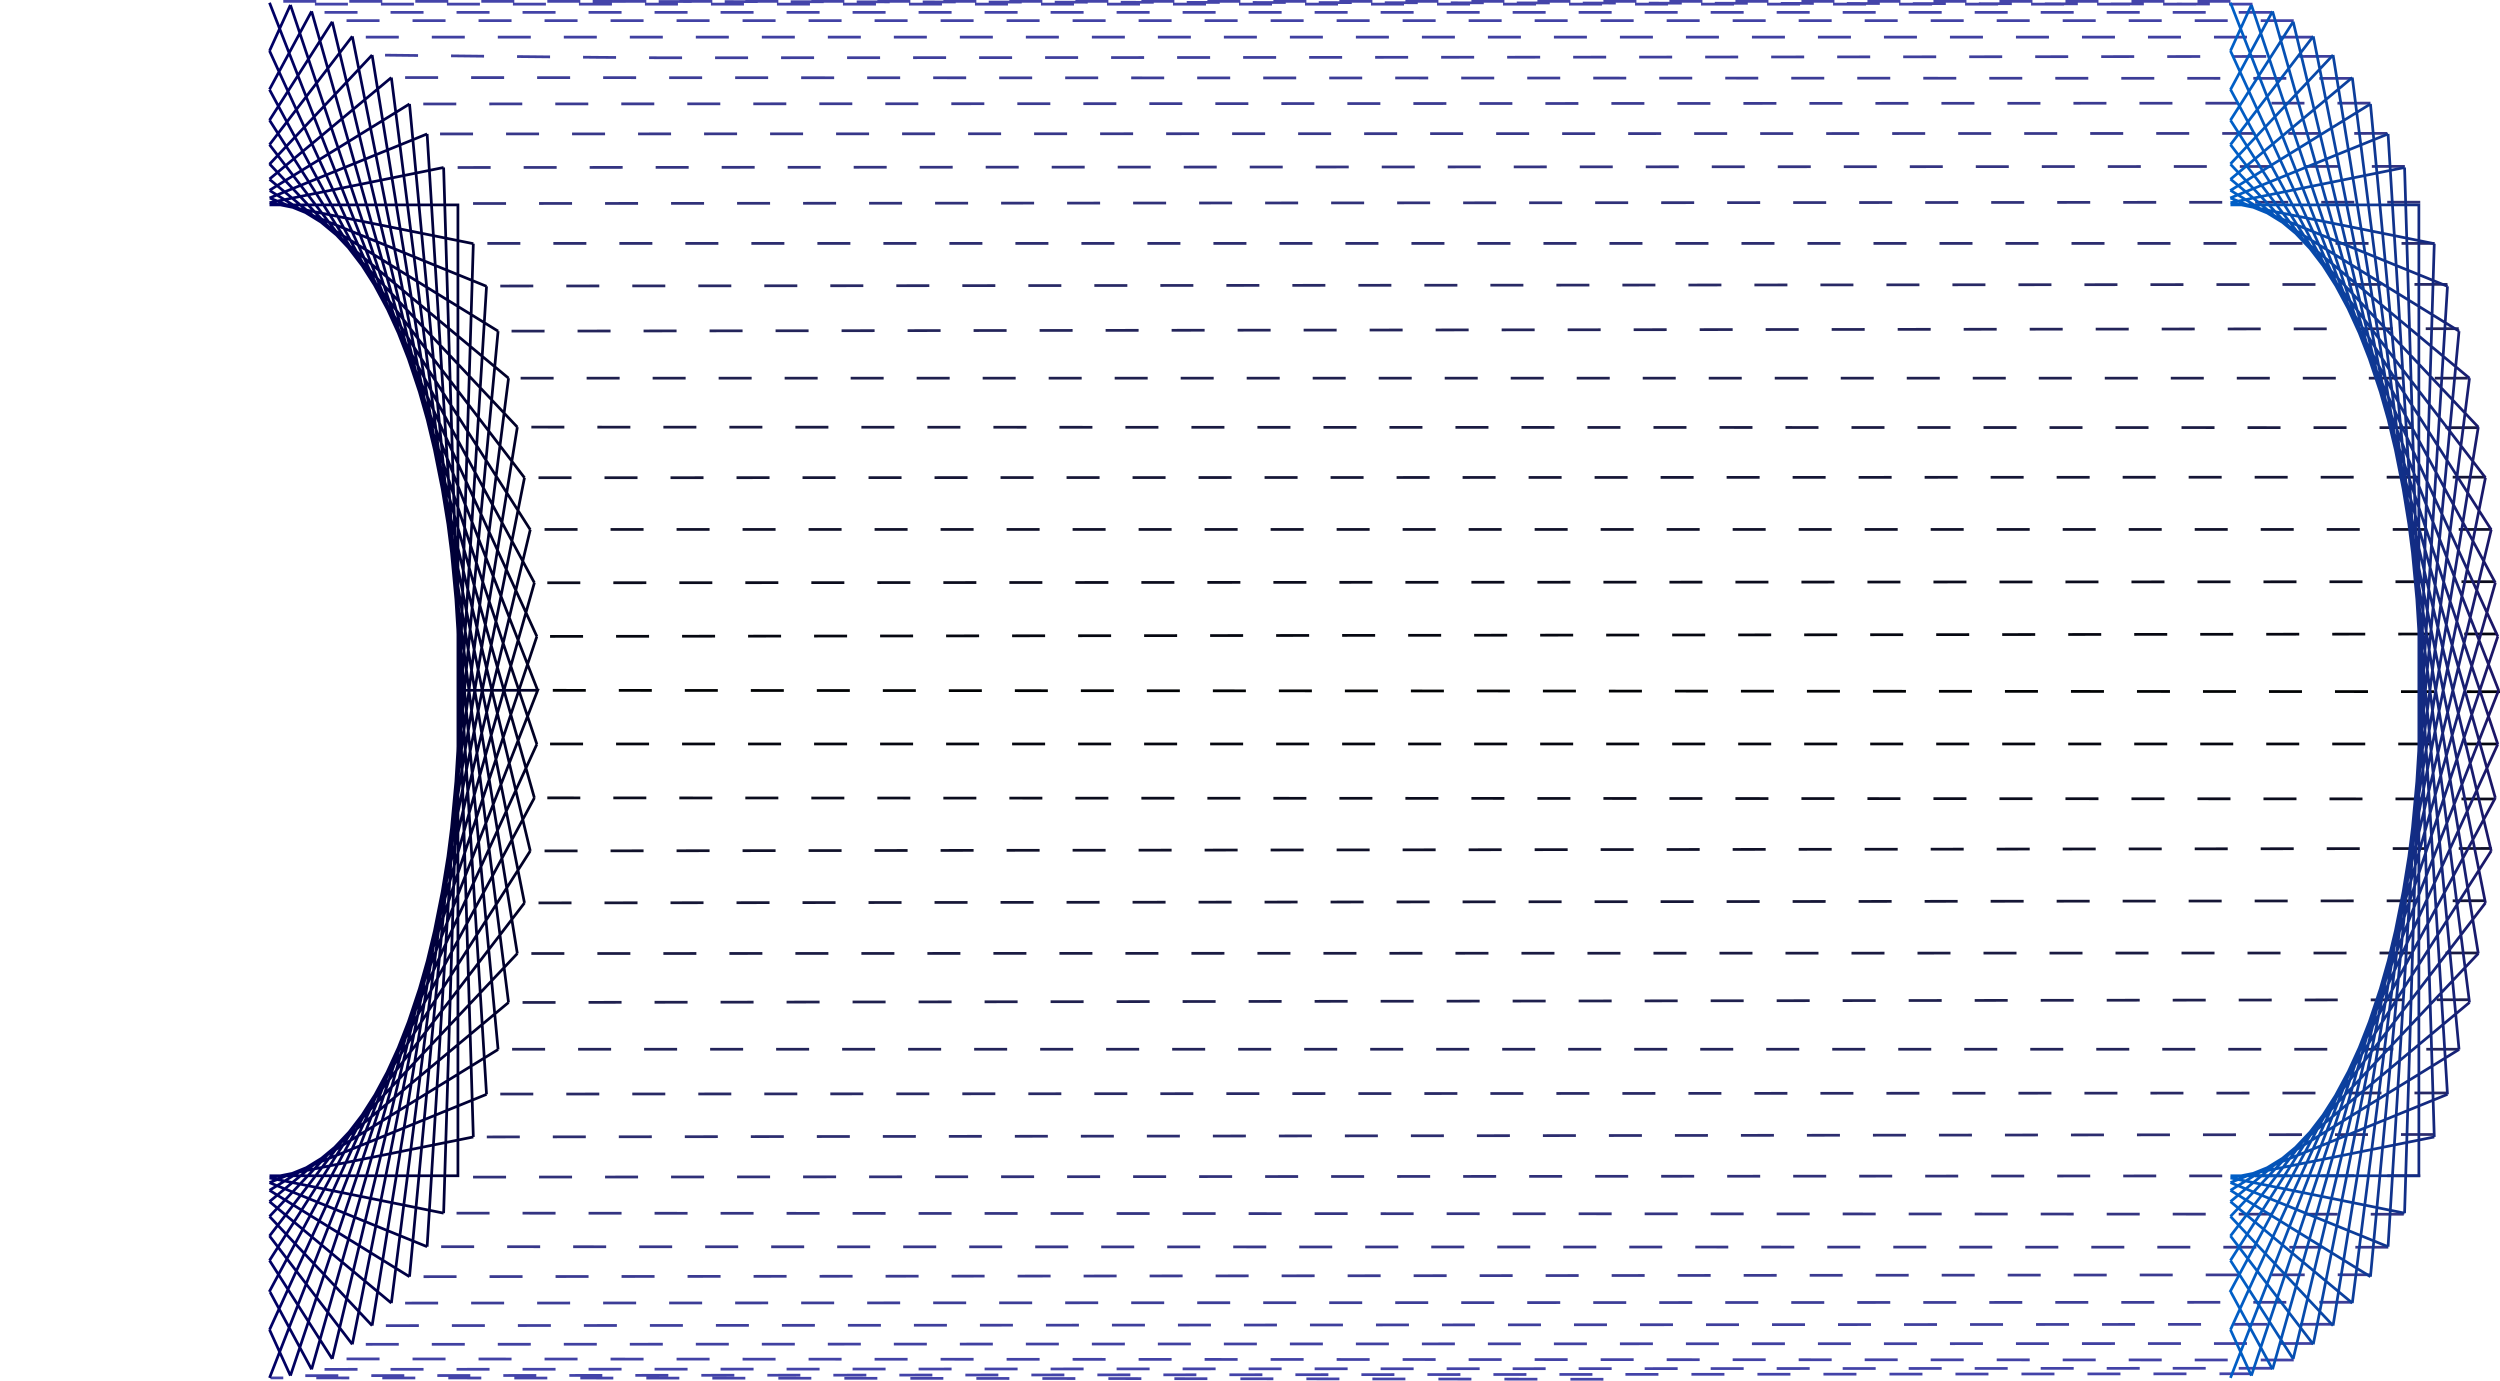 <svg xmlns="http://www.w3.org/2000/svg" xmlns:xlink="http://www.w3.org/1999/xlink" viewBox="0 0 909 502">
  <defs>
    <style>
      .cls-1, .cls-2, .cls-3 {
      fill: none;
      stroke-miterlimit: 10;
      }

      .cls-1 {
      stroke-dasharray: 12;
      stroke: url(#linear-gradient);
      }

      .cls-2 {
      stroke: url(#linear-gradient-2);
      }

      .cls-3 {
      stroke: url(#linear-gradient-3);
      }
    </style>
    <linearGradient id="linear-gradient" x1="640.5" y1="625" x2="640.5" y2="123" gradientUnits="userSpaceOnUse">
      <stop offset="0" stop-color="#44a"/>
      <stop offset="0.5" stop-color="#000203"/>
      <stop offset="1" stop-color="#44a"/>
    </linearGradient>
    <linearGradient id="linear-gradient-2" x1="70.79" y1="374" x2="169.29" y2="374" gradientTransform="matrix(-1, 0, 0, 1, 403.75, 0)" gradientUnits="userSpaceOnUse">
      <stop offset="0" stop-color="#002"/>
      <stop offset="1" stop-color="#006"/>
      <!--<stop offset="1" stop-color="#0060c8"/>-->
    </linearGradient>
    <linearGradient id="linear-gradient-3" x1="1045.97" y1="374" x2="947.38" y2="374" gradientUnits="userSpaceOnUse">
      <stop offset="0" stop-color="#1b1464"/>
      <stop offset="1" stop-color="#0060c8"/>
    </linearGradient>
  </defs>
  <title>3dPipeV3</title>
  <g id="REAR">
    <path class="cls-1" d="M352.5,124.5m0-1,603.5,1H242.6m720.4,3H250.3m720.7,3H257.8m720.2,6H265.1m719.9,7s-442.9.5-581,.5H376.4c-15.3,0-104.1-1-104.1-1m720,8.5-713-.3m719.6,9.3-713,.3M1005,171.5l-712.7.2m719.1,11.8-713.1.4M1017,196.5l-713.5.5m718.7,14.5H309.1m717.8,14.9-713,.6M1031,242.5l-712.9.9m716.2,17.1H321.9m716.3,18-713.1-.2m715.7,18.2-713.1.2M948,123.5H235m808,192H329.8M1044,334.5l-712.7.4M1045,353.5l-712.8.9M1046,374.5,332.5,374M1045,393.5H332.2M1044,413.5l-712.7-.4M1043,431.5l-713.2.9m711,18.1-713.1.8m710.5,18.2-713.1.2M1035,486.5l-713.1,1m709.3,17H318.1m708.8,15.9-713,.4M1022,535.5l-712.9.9M1017,550.5l-713.5.5M1011,564.5l-712.7-.4m707.1,12.4-713.1-.2M999,586.5l-713.1.7m706.4,9.3-713,.3m706,7.7-713,.5M978,611.5l-712.9.3M971,617.5l-713.2-.4M963,620.5l-712.7.4M720,624.5s-314.2-.5-484.6-.5M956,622.5l-713.4.7" transform="translate(-137 -123)"/>
    <path class="cls-2" d="M235,124m0,500,97.5-250-29.2,0M235,199m.2-73.5M332.5,374,235,124m97.2,269.6L242.6,124.8m88.7,288.3-81-286m7.5,3.8,72,301.5M265.1,136.2l62.6,315.1m-2.6,18.4L272.3,143m49.6,344.5L279.3,151.2m6.6,9.6,32.2,343.8m-4.2,16.3L292.3,171.7m16.8,364.7L298.3,183.9M303.5,551V197m-5.2,367.1,10.8-352.5M292.3,576.3l21.6-349.2m-28,360.1,32.2-343.8M279.3,596.8l42.6-336.3M272.3,605l52.8-326.7m-60,333.5,62.6-315.1M257.8,617.1l72-301.5M250.3,620.9l81-286M242.6,623.2l89.6-268.8M235,624l97.5-250M235,197.5h69M235,551.3l63.3,12.8M235,196.7l74.1,14.9M235,553l57.3,23.3M235.1,195l78.8,32.1M235,555.8l50.9,31.4M235.1,192.3l83,51.1M235,559.9l44.3,36.9M235,188.2l86.9,72.3M235,565.3,272.3,605M235,182.6l90.1,95.7M235,572.4l30.1,39.4M235,175.6l92.7,121.1M235,581.3l22.8,35.8M235,166.7l94.8,148.9M235.2,592.8l15.1,28.1m81-286L235,155.6m0,450.9,7.6,16.7M235,141.5l97.2,212.9M235,141.5l7.6-16.7M235,155.5l15.3-28.4m7.5,3.8L235,166.7m30.1-30.5L235,175.6M272.3,143,235,182.7m0,5.4,44.3-36.9m-44.3,41,50.9-31.4M235,195l57.3-23.3m-57.3,25,63.3-12.8M235,606.5l97.2-212.9m-.9,19.5L234.9,592.7m.1-11.4,94.8-148.9M235,572.4l92.7-121.1m-2.6,18.4L235,565.3m86.9-77.8L235,559.9m83.1-55.3L235,555.8m78.9-34.9L235,553m0-1.7,74.1-14.9M304,550.5H235" transform="translate(-137 -123)"/>
    <path class="cls-3" d="M1045.5,374m-29.3,0M948,624l97.5-250M955.6,623.2l89.6-268.8M963.3,620.9l81-286M970.8,617.1l72-301.5M978.1,611.8l62.6-315.1M985.3,605l52.8-326.7M992.3,596.8l42.6-336.3m-36,326.7,32.2-343.8m-25.8,332.9,21.6-349.2m-15.6,337,10.8-352.5M1016.5,551V197m5.6,339.4-10.8-352.5m15.6,337-21.6-349.2m25.8,332.9L998.9,160.8m36,326.7L992.3,151.2m45.8,318.5L985.3,143m55.4,308.3L978.1,136.2m64.7,296.2-72-301.5m73.5,282.2-81-286m81.9,266.5L955.6,124.8M1045.5,374,948,124m69,73.5H948m74.1,338.9L948,551.3m63.3-367.4L948,196.7m78.9,324.2L948,553m-.1-358,57.4-23.3m25.8,332.9L948,555.8m50.9-395-51,31.5m87,295.2L948,559.9m44.3-408.7-44.3,37m90.1,281.5L948,565.3M985.3,143,948,182.6m92.7,268.7L948,572.4m30.1-436.2L948,175.6m94.8,256.8L948,581.3m22.8-450.4L948,166.7m96.3,246.4L947.8,592.8m15.5-465.7L948,155.6m97.2,238L948,606.5m7.6-481.7L948,141.5m0,0,97.2,212.9M948,155.5l96.3,179.4M948,166.7l94.8,148.9m-2.1-18.9L948,175.6m90.1,102.7L948,182.7m86.9,77.8L948,188.1m0,4.1,83.1,51.2m-4.2-16.3L948,195m0,1.7,74.1,14.9M955.6,623.2,948,606.5m.1-13.8,15.2,28.2m7.5-3.8L948,581.3m30.1,30.5L948,572.4m0-7.1L985.3,605m7-8.2L948,559.9m50.9,27.3L948,555.8m57.3,20.5L948,553m63.3,11.1L948,551.3m69-.8H948" transform="translate(-137 -123)"/>
  </g>
</svg>
